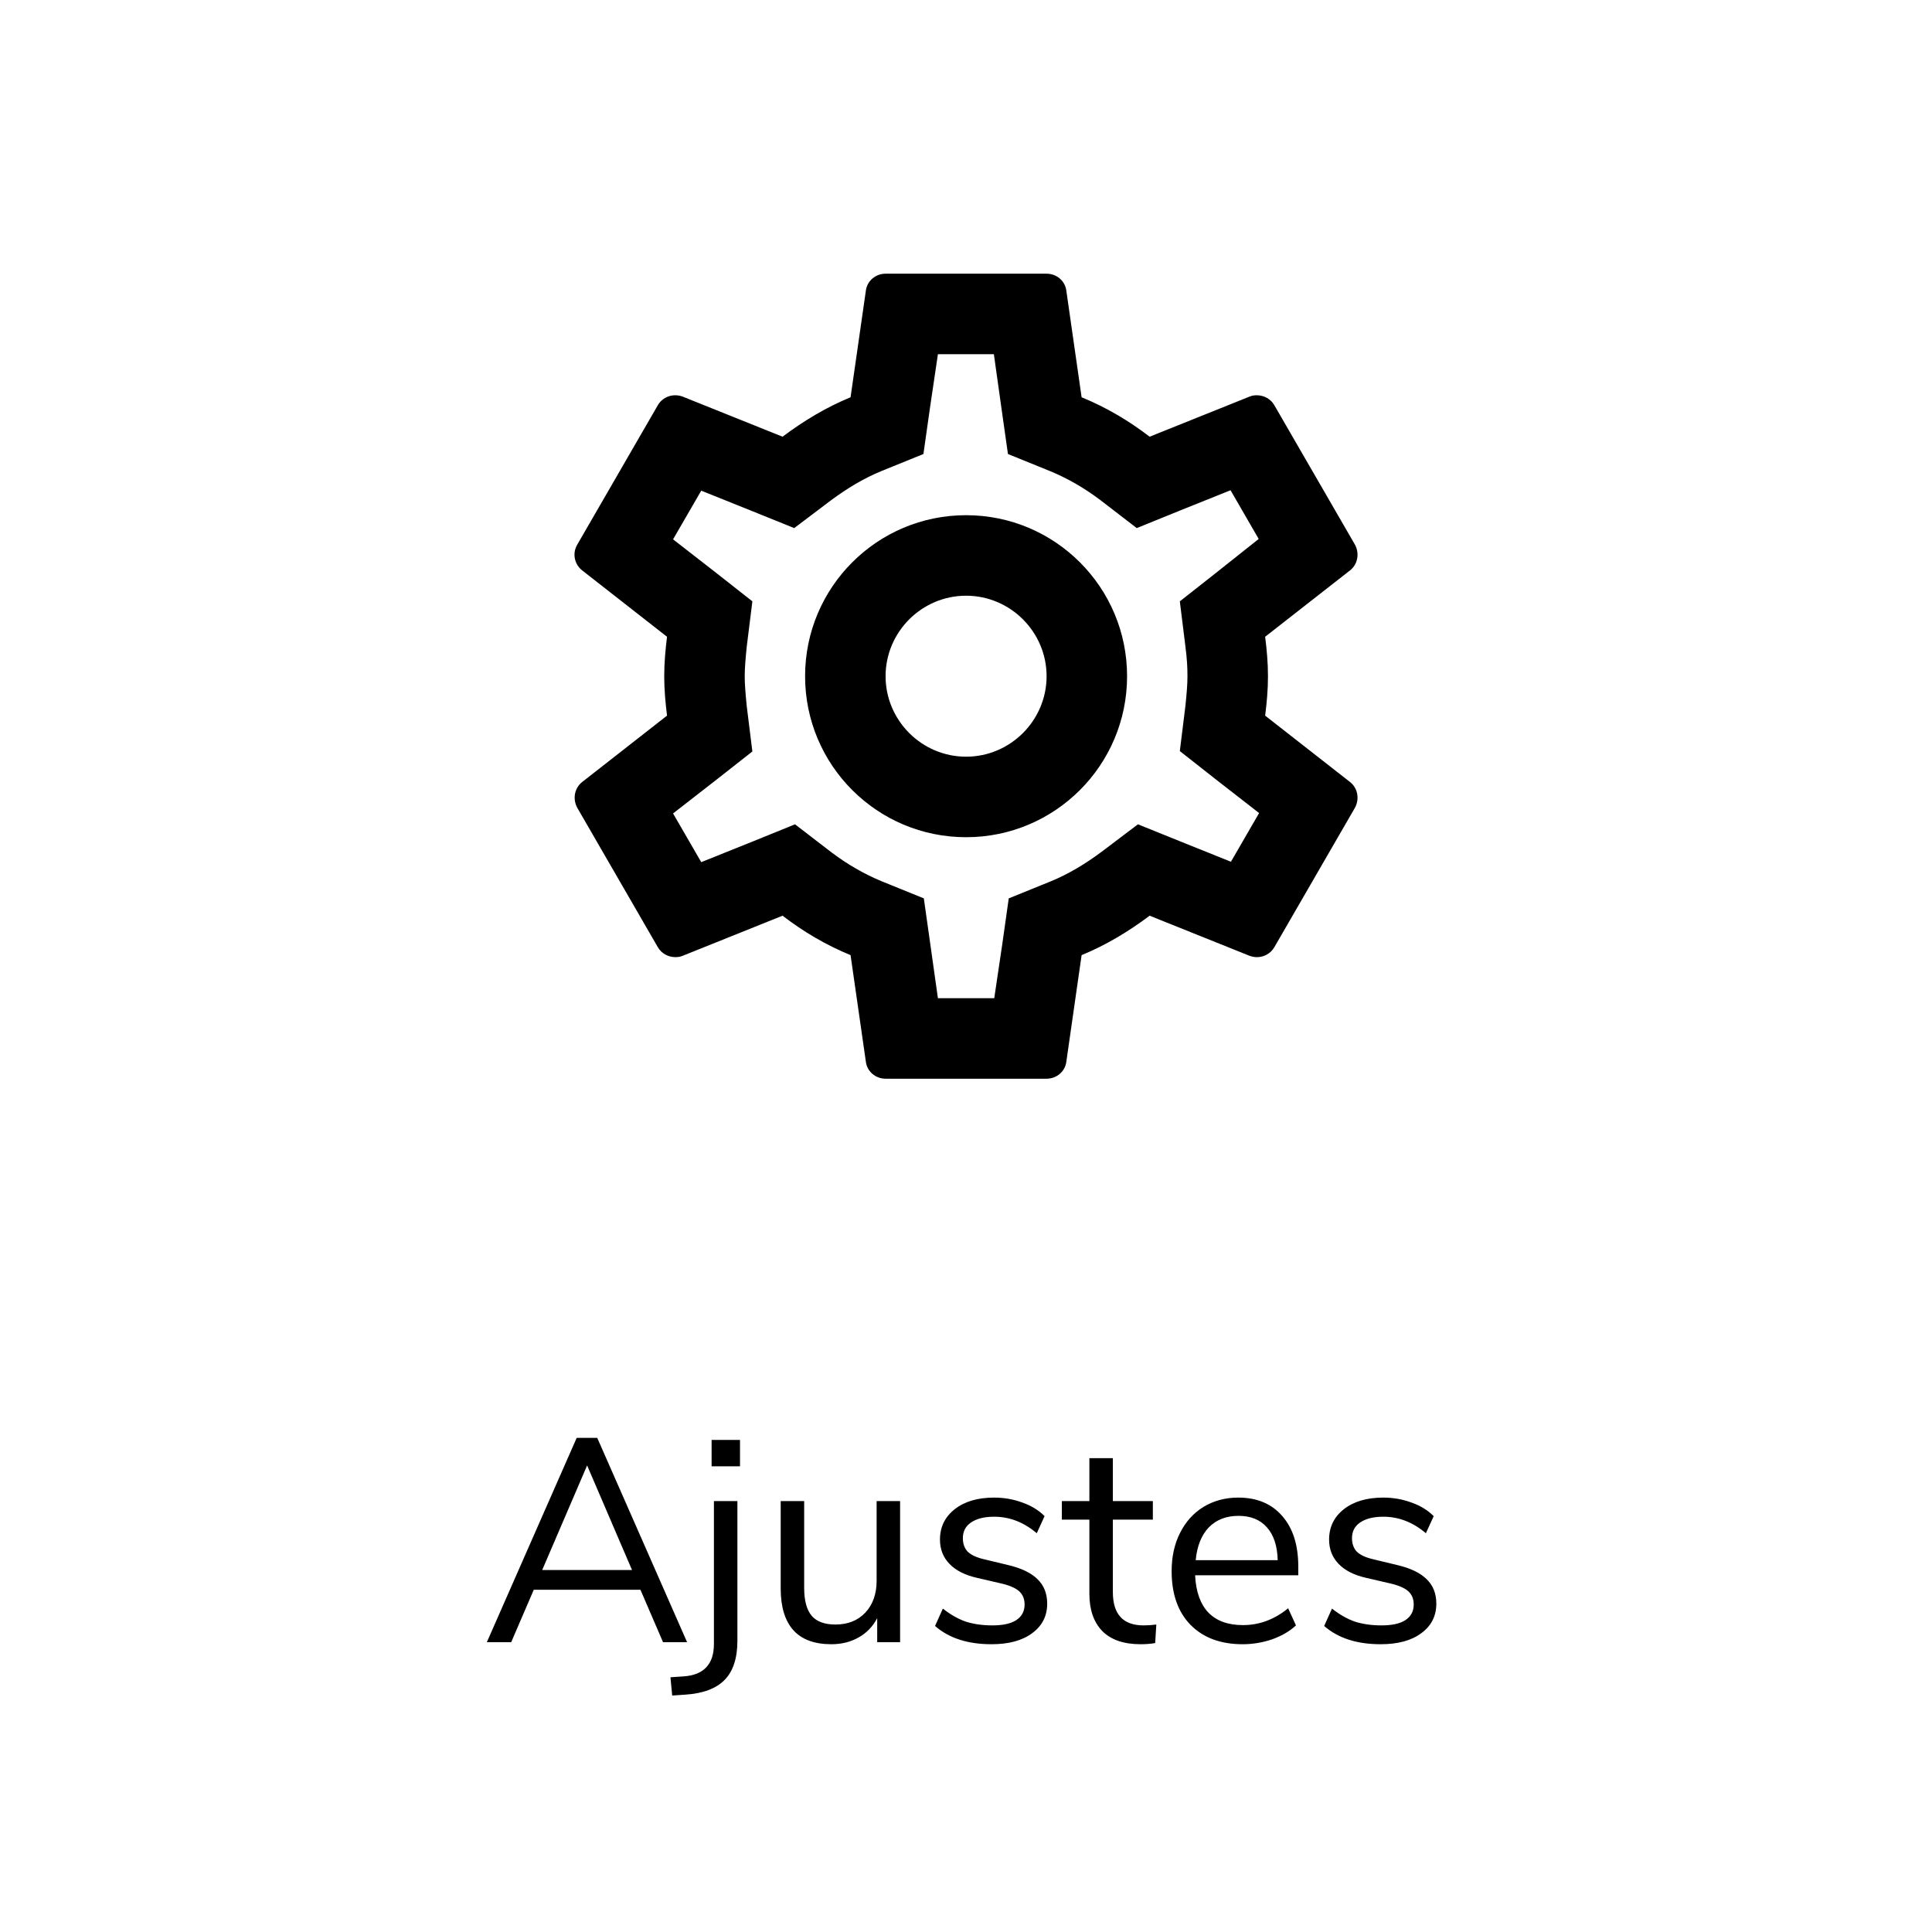 <svg width="80" height="80" viewBox="0 0 80 80" fill="currentColor" xmlns="http://www.w3.org/2000/svg">
<path d="M27.455 68L26.519 65.828H22.103L21.167 68H20.159L23.879 59.54H24.731L28.451 68H27.455ZM22.451 65.012H26.171L24.311 60.68L22.451 65.012ZM30.534 67.94C30.534 68.66 30.358 69.2 30.006 69.56C29.654 69.92 29.11 70.124 28.374 70.172L27.834 70.208L27.762 69.452L28.302 69.416C29.142 69.36 29.562 68.912 29.562 68.072V62.156H30.534V67.94ZM29.466 59.624H30.642V60.716H29.466V59.624ZM37.271 62.156V68H36.323V67.004C36.139 67.356 35.879 67.624 35.543 67.808C35.215 67.992 34.843 68.084 34.427 68.084C33.731 68.084 33.207 67.892 32.855 67.508C32.503 67.116 32.327 66.54 32.327 65.78V62.156H33.299V65.756C33.299 66.276 33.403 66.66 33.611 66.908C33.819 67.148 34.147 67.268 34.595 67.268C35.107 67.268 35.519 67.104 35.831 66.776C36.143 66.44 36.299 66 36.299 65.456V62.156H37.271ZM41.058 68.084C40.074 68.084 39.294 67.832 38.718 67.328L39.042 66.608C39.354 66.856 39.67 67.036 39.99 67.148C40.318 67.252 40.686 67.304 41.094 67.304C41.526 67.304 41.854 67.232 42.078 67.088C42.31 66.936 42.426 66.72 42.426 66.44C42.426 66.208 42.35 66.024 42.198 65.888C42.046 65.752 41.794 65.644 41.442 65.564L40.458 65.336C39.962 65.224 39.582 65.032 39.318 64.76C39.054 64.488 38.922 64.152 38.922 63.752C38.922 63.232 39.126 62.812 39.534 62.492C39.942 62.172 40.486 62.012 41.166 62.012C41.574 62.012 41.962 62.08 42.33 62.216C42.698 62.344 43.006 62.532 43.254 62.78L42.93 63.488C42.394 63.032 41.806 62.804 41.166 62.804C40.758 62.804 40.438 62.884 40.206 63.044C39.982 63.196 39.87 63.412 39.87 63.692C39.87 63.924 39.938 64.112 40.074 64.256C40.218 64.392 40.446 64.496 40.758 64.568L41.754 64.808C42.298 64.936 42.702 65.132 42.966 65.396C43.23 65.652 43.362 65.988 43.362 66.404C43.362 66.916 43.154 67.324 42.738 67.628C42.33 67.932 41.77 68.084 41.058 68.084ZM47.353 67.304C47.529 67.304 47.705 67.292 47.881 67.268L47.833 68.036C47.649 68.068 47.449 68.084 47.233 68.084C46.529 68.084 45.997 67.9 45.637 67.532C45.285 67.164 45.109 66.652 45.109 65.996V62.924H43.969V62.156H45.109V60.38H46.081V62.156H47.737V62.924H46.081V65.924C46.081 66.844 46.505 67.304 47.353 67.304ZM53.759 65.228H49.487C49.519 65.908 49.703 66.424 50.039 66.776C50.375 67.12 50.851 67.292 51.467 67.292C52.147 67.292 52.771 67.06 53.339 66.596L53.663 67.304C53.407 67.544 53.079 67.736 52.679 67.88C52.279 68.016 51.871 68.084 51.455 68.084C50.543 68.084 49.823 67.816 49.295 67.28C48.775 66.744 48.515 66.004 48.515 65.06C48.515 64.46 48.631 63.932 48.863 63.476C49.095 63.012 49.419 62.652 49.835 62.396C50.259 62.14 50.739 62.012 51.275 62.012C52.051 62.012 52.659 62.268 53.099 62.78C53.539 63.284 53.759 63.98 53.759 64.868V65.228ZM51.287 62.768C50.775 62.768 50.363 62.928 50.051 63.248C49.747 63.568 49.567 64.02 49.511 64.604H52.907C52.891 64.012 52.743 63.56 52.463 63.248C52.183 62.928 51.791 62.768 51.287 62.768ZM57.171 68.084C56.187 68.084 55.407 67.832 54.831 67.328L55.155 66.608C55.467 66.856 55.783 67.036 56.103 67.148C56.431 67.252 56.799 67.304 57.207 67.304C57.639 67.304 57.967 67.232 58.191 67.088C58.423 66.936 58.539 66.72 58.539 66.44C58.539 66.208 58.463 66.024 58.311 65.888C58.159 65.752 57.907 65.644 57.555 65.564L56.571 65.336C56.075 65.224 55.695 65.032 55.431 64.76C55.167 64.488 55.035 64.152 55.035 63.752C55.035 63.232 55.239 62.812 55.647 62.492C56.055 62.172 56.599 62.012 57.279 62.012C57.687 62.012 58.075 62.08 58.443 62.216C58.811 62.344 59.119 62.532 59.367 62.78L59.043 63.488C58.507 63.032 57.919 62.804 57.279 62.804C56.871 62.804 56.551 62.884 56.319 63.044C56.095 63.196 55.983 63.412 55.983 63.692C55.983 63.924 56.051 64.112 56.187 64.256C56.331 64.392 56.559 64.496 56.871 64.568L57.867 64.808C58.411 64.936 58.815 65.132 59.079 65.396C59.343 65.652 59.475 65.988 59.475 66.404C59.475 66.916 59.267 67.324 58.851 67.628C58.443 67.932 57.883 68.084 57.171 68.084Z" />
<path fill-rule="evenodd" clip-rule="evenodd" d="M52.504 28C52.504 28.567 52.454 29.1 52.387 29.633L55.904 32.383C56.22 32.633 56.304 33.083 56.104 33.45L52.77 39.217C52.62 39.483 52.337 39.633 52.054 39.633C51.954 39.633 51.854 39.617 51.754 39.583L47.604 37.917C46.737 38.567 45.804 39.133 44.787 39.55L44.154 43.967C44.104 44.367 43.754 44.667 43.337 44.667H36.67C36.254 44.667 35.904 44.367 35.854 43.967L35.22 39.55C34.204 39.133 33.27 38.583 32.404 37.917L28.254 39.583C28.17 39.617 28.07 39.633 27.97 39.633C27.67 39.633 27.387 39.483 27.237 39.217L23.904 33.45C23.704 33.083 23.787 32.633 24.104 32.383L27.62 29.633C27.554 29.1 27.504 28.55 27.504 28C27.504 27.45 27.554 26.9 27.62 26.367L24.104 23.617C23.787 23.367 23.687 22.917 23.904 22.55L27.237 16.783C27.387 16.517 27.67 16.367 27.954 16.367C28.054 16.367 28.154 16.383 28.254 16.417L32.404 18.083C33.27 17.433 34.204 16.867 35.22 16.45L35.854 12.033C35.904 11.633 36.254 11.333 36.67 11.333H43.337C43.754 11.333 44.104 11.633 44.154 12.033L44.787 16.45C45.804 16.867 46.737 17.417 47.604 18.083L51.754 16.417C51.837 16.383 51.937 16.367 52.037 16.367C52.337 16.367 52.62 16.517 52.77 16.783L56.104 22.55C56.304 22.917 56.22 23.367 55.904 23.617L52.387 26.367C52.454 26.9 52.504 27.433 52.504 28ZM49.17 28C49.17 27.65 49.154 27.3 49.087 26.783L48.854 24.9L50.337 23.733L52.12 22.317L50.954 20.3L48.837 21.15L47.07 21.867L45.554 20.7C44.887 20.2 44.22 19.817 43.504 19.517L41.737 18.8L41.47 16.917L41.154 14.667H38.837L38.504 16.917L38.237 18.8L36.47 19.517C35.787 19.8 35.104 20.2 34.387 20.733L32.887 21.867L31.154 21.167L29.037 20.317L27.87 22.333L29.67 23.733L31.154 24.9L30.92 26.783C30.87 27.283 30.837 27.667 30.837 28C30.837 28.333 30.87 28.717 30.92 29.233L31.154 31.117L29.67 32.283L27.87 33.683L29.037 35.7L31.154 34.85L32.92 34.133L34.437 35.3C35.104 35.8 35.77 36.183 36.487 36.483L38.254 37.2L38.52 39.083L38.837 41.333H41.17L41.504 39.083L41.77 37.2L43.537 36.483C44.22 36.2 44.904 35.8 45.62 35.267L47.12 34.133L48.854 34.833L50.97 35.683L52.137 33.667L50.337 32.267L48.854 31.1L49.087 29.217C49.137 28.717 49.17 28.35 49.17 28ZM40.004 21.333C36.32 21.333 33.337 24.317 33.337 28C33.337 31.683 36.32 34.667 40.004 34.667C43.687 34.667 46.67 31.683 46.67 28C46.67 24.317 43.687 21.333 40.004 21.333ZM36.67 28C36.67 29.833 38.17 31.333 40.004 31.333C41.837 31.333 43.337 29.833 43.337 28C43.337 26.167 41.837 24.667 40.004 24.667C38.17 24.667 36.67 26.167 36.67 28Z" />
</svg>
